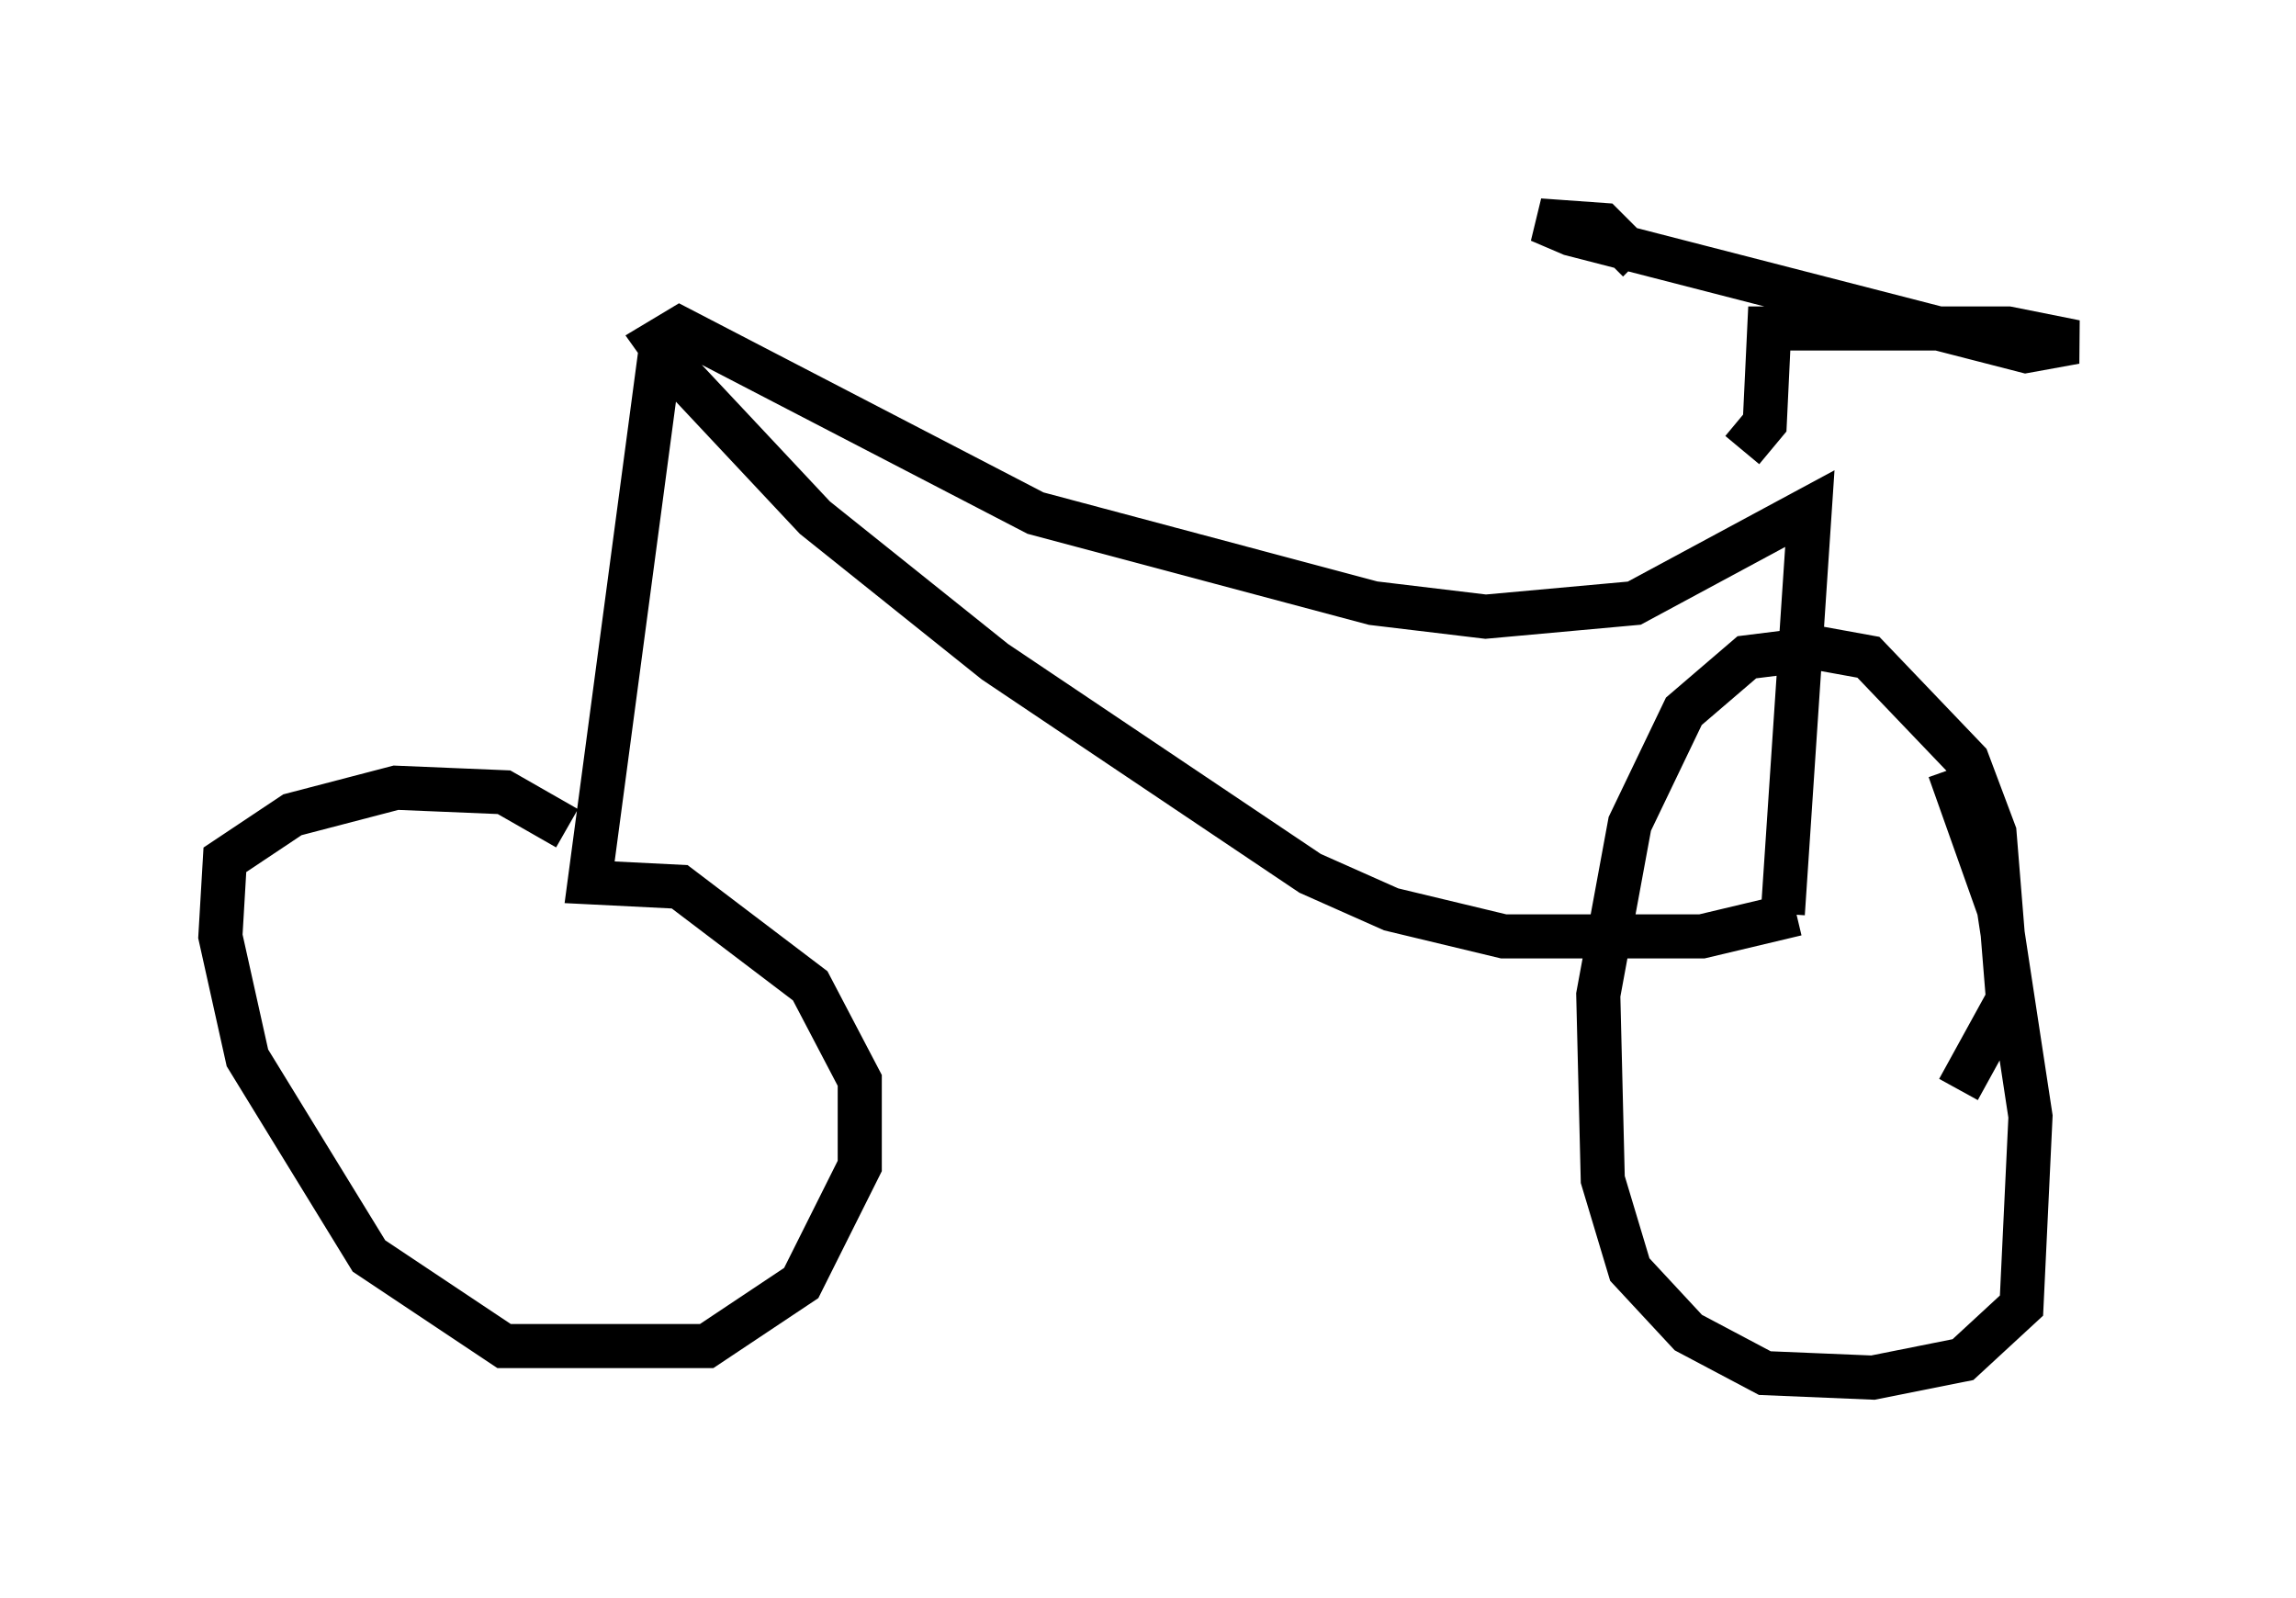 <?xml version="1.0" encoding="utf-8" ?>
<svg baseProfile="full" height="36.236" version="1.1" width="52.059" xmlns="http://www.w3.org/2000/svg" xmlns:ev="http://www.w3.org/2001/xml-events" xmlns:xlink="http://www.w3.org/1999/xlink"><defs /><rect fill="white" height="36.236" width="52.059" x="0" y="0" /><path d="M43.078, 16.025 m1.123, 1.429 l1.123, 3.165 0.715, 4.696 l-0.204, 4.288 -1.327, 1.225 l-2.042, 0.408 -2.45, -0.102 l-1.735, -0.919 -1.327, -1.429 l-0.613, -2.042 -0.102, -4.185 l0.715, -3.879 1.225, -2.552 l1.429, -1.225 1.633, -0.204 l1.123, 0.204 2.246, 2.348 l0.613, 1.633 0.306, 3.777 l-1.123, 2.042 m-3.675, -3.981 l-2.144, 0.51 -4.492, 0.0 l-2.552, -0.613 -1.838, -0.817 l-7.146, -4.798 -4.083, -3.267 l-3.063, -3.267 -0.51, -0.715 l0.51, -0.306 8.065, 4.185 l7.656, 2.042 2.552, 0.306 l3.369, -0.306 3.981, -2.144 l-0.613, 9.188 m-0.919, -10.515 l0.51, -0.613 0.102, -2.144 l5.41, 0.0 1.531, 0.306 l-1.123, 0.204 -10.311, -2.654 l-0.715, -0.306 1.429, 0.102 l0.817, 0.817 m-22.152, 1.838 l-1.633, 12.25 2.042, 0.102 l2.96, 2.246 1.123, 2.144 l0.0, 1.94 -1.327, 2.654 l-2.144, 1.429 -4.594, 0.0 l-3.063, -2.042 -2.756, -4.492 l-0.613, -2.756 0.102, -1.735 l1.531, -1.021 2.348, -0.613 l2.45, 0.102 1.429, 0.817 m1.531, -9.8 l0.0, 0.0 m-2.144, 13.169 l0.0, 0.0 " fill="none" stroke="black" stroke-width="1" /></svg>